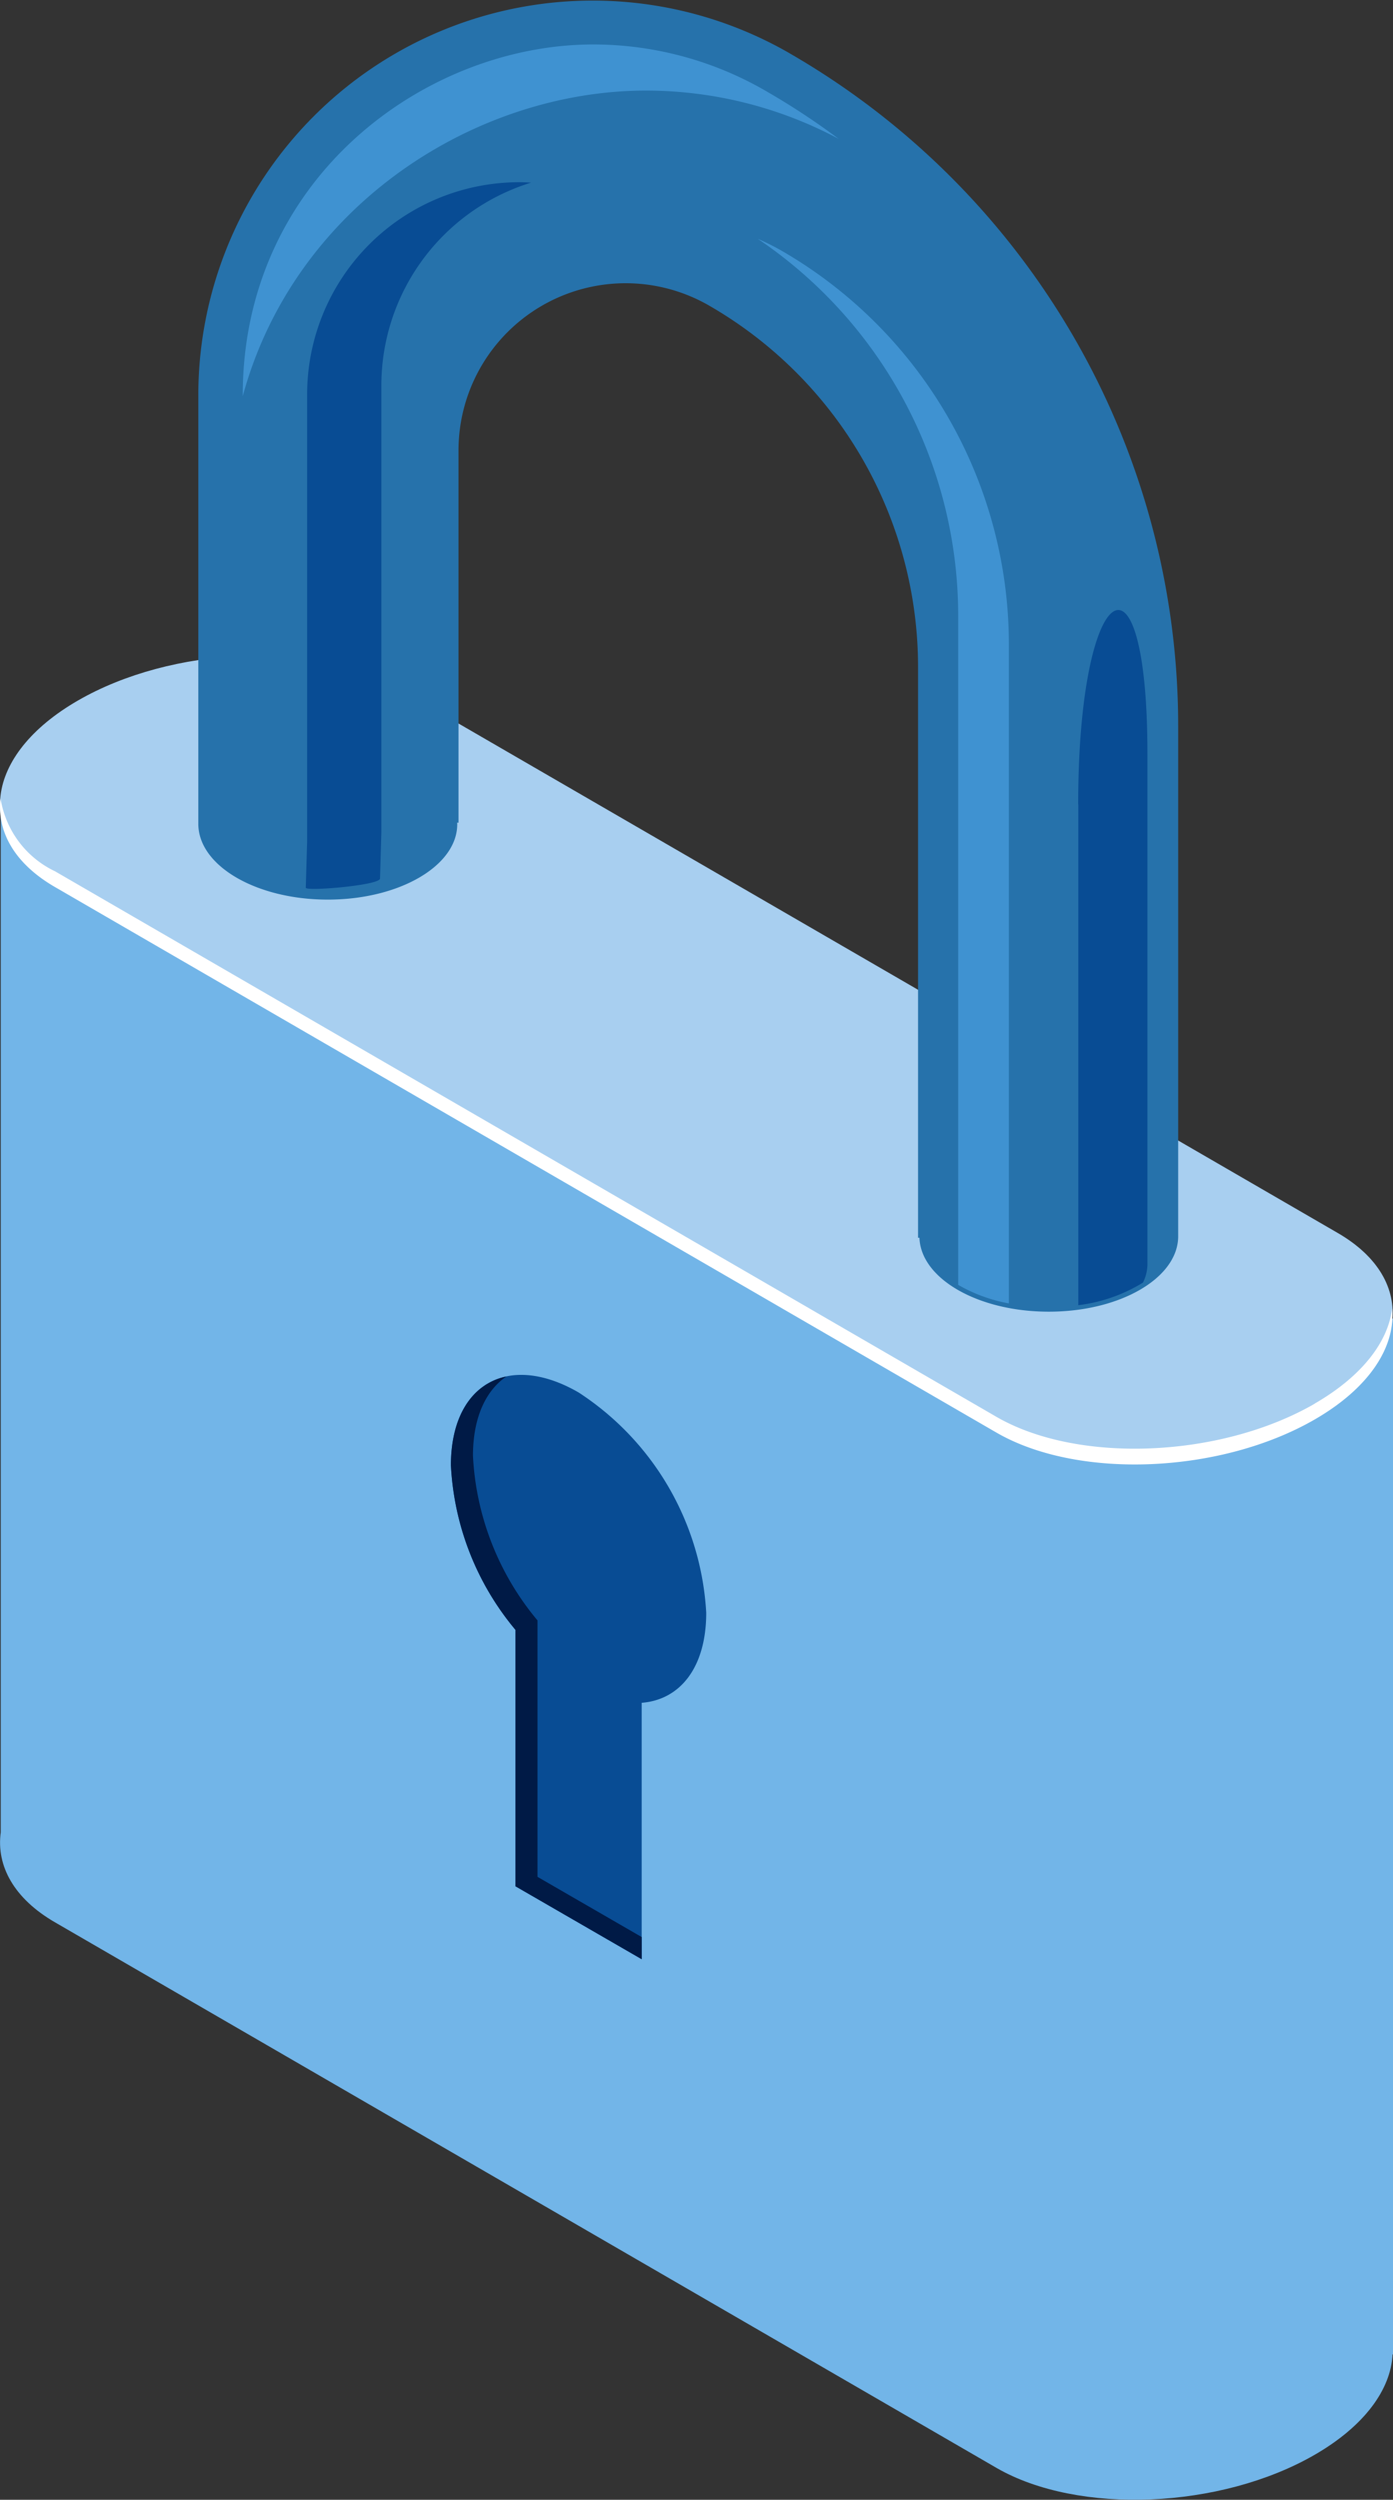 <svg xmlns="http://www.w3.org/2000/svg" xmlns:xlink="http://www.w3.org/1999/xlink" width="76.448" height="137.104" viewBox="0 0 76.448 137.104">
  <rect x="0" y="0" width="76.448" height="137.104" fill="#333333" stroke="none"/>
  <defs>
    <clipPath id="clip-path">
      <rect id="Rectángulo_92652" data-name="Rectángulo 92652" width="76.448" height="137.103" fill="none"/>
    </clipPath>
  </defs>
  <g id="Grupo_175415" data-name="Grupo 175415" transform="translate(11508.333 11979.139)">
    <g id="Grupo_175414" data-name="Grupo 175414" transform="translate(-11508.333 -11979.139)">
      <g id="Grupo_146466" data-name="Grupo 146466" clip-path="url(#clip-path)">
        <path id="Trazado_217717" data-name="Trazado 217717" d="M76.449,84.749.041,56.254v56.668c-.249,1.84.725,3.634,2.982,4.937l51.669,29.923c4.476,2.584,12.294,2.26,17.462-.724,2.734-1.579,4.178-3.585,4.27-5.508l.026.009Z" transform="translate(0 -12.423)" fill="#72b5e8"/>
        <path id="Trazado_217718" data-name="Trazado 217718" d="M54.69,88.616,3.022,58.693c-4.475-2.584-3.914-7.1,1.254-10.081s12.986-3.308,17.462-.724L73.407,77.81c4.475,2.584,3.914,7.1-1.254,10.082S59.167,91.2,54.69,88.616" transform="translate(0 -10.19)" fill="#a8cff0"/>
        <path id="Trazado_217719" data-name="Trazado 217719" d="M72.153,89.4c-5.168,2.983-12.986,3.308-17.462.724L3.022,60.2A5.342,5.342,0,0,1,.032,56.2c-.215,1.815.763,3.579,2.99,4.866l51.67,29.923c4.475,2.584,12.294,2.26,17.462-.724,3.011-1.738,4.446-3.995,4.245-6.088-.217,1.833-1.649,3.717-4.245,5.216" transform="translate(-0.001 -12.412)" fill="#fff"/>
        <path id="Trazado_217720" data-name="Trazado 217720" d="M46.419,2.922h0a21.645,21.645,0,0,0-32.45,18.756V45.154h0a.2.2,0,0,1,0,.033c0,2.3,3.181,4.154,7.105,4.154s7.105-1.852,7.105-4.137c0-.027-.006-.054-.007-.081h.076V24.707a9.172,9.172,0,0,1,13.742-7.953A22.874,22.874,0,0,1,53.468,36.588v31.3h.076c.077,2.246,3.222,4.054,7.1,4.054,3.9,0,7.064-1.831,7.1-4.1h0V39.822a42.586,42.586,0,0,0-21.328-36.9" transform="translate(-3.085 0)" fill="#2672ab"/>
        <path id="Trazado_217721" data-name="Trazado 217721" d="M54.7,17.473a13.142,13.142,0,0,0-1.325-.663,24.937,24.937,0,0,1,11,20.641l0,36.732A8.654,8.654,0,0,0,67.156,75.2l0-36.18A24.933,24.933,0,0,0,54.7,17.473" transform="translate(-11.789 -3.712)" fill="#3f92d1"/>
        <path id="Trazado_217722" data-name="Trazado 217722" d="M33.241,12.827a11.642,11.642,0,0,0-11.629,11.63V48.974l-.074,2.544c-.054.213,3.978-.115,4.073-.489l.074-2.543V23.967A11.648,11.648,0,0,1,33.9,12.85c-.221-.013-.442-.023-.663-.023" transform="translate(-4.756 -2.833)" fill="#084c94"/>
        <path id="Trazado_217723" data-name="Trazado 217723" d="M39.242,5.661A22.471,22.471,0,0,1,49.808,8.312a39.923,39.923,0,0,0-3.916-2.581,18.929,18.929,0,0,0-9.552-2.6C27.089,3.136,17.1,10.49,17.1,22.37v.052c2.86-10.5,12.811-16.761,22.137-16.761" transform="translate(-3.778 -0.693)" fill="#3f92d1"/>
        <path id="Trazado_217724" data-name="Trazado 217724" d="M75.951,53.6l0,27.469A8.768,8.768,0,0,0,79.5,79.83a2.327,2.327,0,0,0,.244-.963l0-28.021c0-12.115-3.8-9.6-3.8,2.75" transform="translate(-16.773 -9.484)" fill="#084c94"/>
        <path id="Trazado_217725" data-name="Trazado 217725" d="M45.772,109.829a15.438,15.438,0,0,0-7.006-12.084c-3.869-2.235-7.006-.446-7.006,3.994a15.244,15.244,0,0,0,3.543,9.028v14.064l6.927,4V114.767c2.114-.164,3.542-1.945,3.542-4.937" transform="translate(-7.014 -21.374)" fill="#084c94"/>
        <path id="Trazado_217726" data-name="Trazado 217726" d="M36.512,124.337V110.273a15.243,15.243,0,0,1-3.542-9.028c0-2.088.7-3.58,1.837-4.352-1.839.387-3.046,2.118-3.046,4.87a15.243,15.243,0,0,0,3.542,9.028v14.064l6.927,4v-1.216Z" transform="translate(-7.014 -21.398)" fill="#001a46"/>
      </g>
    </g>
  </g>
</svg>
